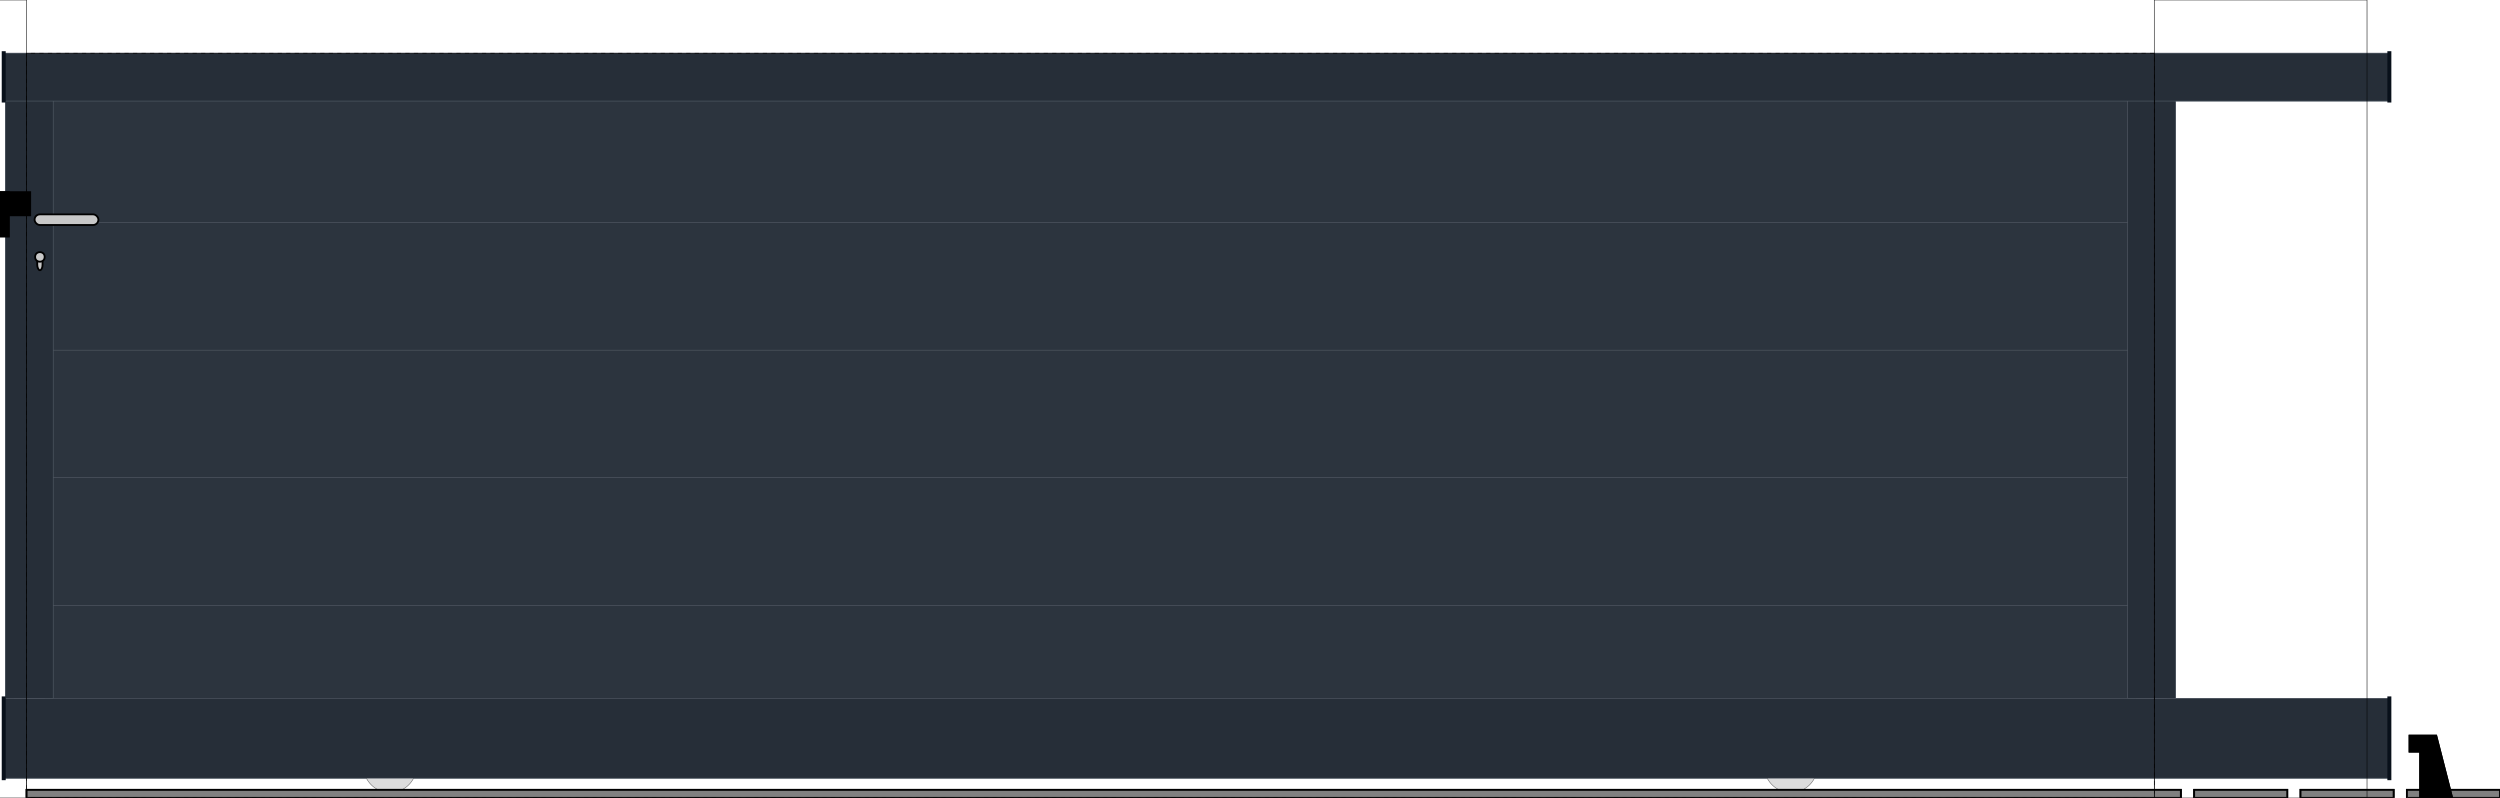 <svg version="1.1" baseProfile="full" xmlns="http://www.w3.org/2000/svg" xmlns:xlink="http://www.w3.org/1999/xlink" viewbox="-400 -0 4840.001 1500.002" winpro-url="http://www.winpro.be" winpro-info="software for windows and doors manufacturer" winpro-version="WinPro 10.6.0.513" viewBox="-49.999 0 4700.001 1500.002">
<defs>
<marker id="markerArrow1" markerWidth="13" markerHeight="13" refx="9" refy="6" orient="auto">
<path d="M2,2 L2,10 L10,6 Z" fill="#000000"/>
</marker>
<marker id="markerArrow2" markerWidth="13" markerHeight="13" refx="2" refy="6" orient="auto">
<path d="M10,2 L10,10 L2,6 Z" fill="#000000"/>
</marker>
</defs>
<g>
<path d="M-19.999 115.001 L4417.001 115.001 L4417.001 175.001 L-19.999 175.001 L-19.999 115.001" style="stroke:#58606A;stroke-width:1;fill:#262E38" code="ALU COUL" sash_id="1" data-sash_id="1" leaf_id="1" data-leaf_id="1" origin="t" data-set_id="0" data-set_part_id="0"/>
<path d="M4040.001 189.001 L4040.001 1313.001 L3950.001 1313.001 L3950.001 189.001 L4040.001 189.001" style="stroke:#58606A;stroke-width:1;fill:#262E38" code="ALU COUL" sash_id="1" data-sash_id="1" leaf_id="1" data-leaf_id="1" origin="S" data-set_id="0" data-set_part_id="0"/>
<path d="M-39.999 1313.001 L-39.999 189.001 L50.001 189.001 L50.001 1313.001 L-39.999 1313.001" style="stroke:#58606A;stroke-width:1;fill:#262E38" code="ALU COUL" sash_id="1" data-sash_id="1" leaf_id="1" data-leaf_id="1" origin="S" data-set_id="0" data-set_part_id="0"/>
<path d="M4440.001 1463.001 L-42.999 1463.001 L-42.999 1313.001 L4440.001 1313.001 L4440.001 1463.001" style="stroke:#58606A;stroke-width:1;fill:#262E38" code="ALU COUL" sash_id="1" data-sash_id="1" leaf_id="1" data-leaf_id="1" origin="S" data-set_id="0" data-set_part_id="0"/>
<path d="M-42.999 190.001 L-42.999 100.001 L4440.001 100.001 L4440.001 190.001 L-42.999 190.001" style="stroke:#58606A;stroke-width:1;fill:#262E38" code="ALU COUL" sash_id="1" data-sash_id="1" leaf_id="1" data-leaf_id="1" origin="S" data-set_id="0" data-set_part_id="0"/>
<path d="M36.001 1133.201 L3964.001 1133.201 L3964.001 1328.001 L36.001 1328.001 L36.001 1133.201" style="stroke:#58606A;stroke-width:1;fill:#2C343E" code="ALU PORTAIL" sash_id="1" data-sash_id="1" leaf_id="1" data-leaf_id="1" data-fillingTotal_id="1" origin="p" data-set_id="0" data-set_part_id="0"/>
<path d="M3964.001 1137.901 L36.001 1137.901 L36.001 893.401 L3964.001 893.401 L3964.001 1137.901" style="stroke:#58606A;stroke-width:1;fill:#2C343E" code="ALU PORTAIL" sash_id="1" data-sash_id="1" leaf_id="1" data-leaf_id="1" data-fillingTotal_id="1" origin="p" data-set_id="0" data-set_part_id="0"/>
<path d="M3964.001 898.101 L36.001 898.101 L36.001 653.601 L3964.001 653.601 L3964.001 898.101" style="stroke:#58606A;stroke-width:1;fill:#2C343E" code="ALU PORTAIL" sash_id="1" data-sash_id="1" leaf_id="1" data-leaf_id="1" data-fillingTotal_id="1" origin="p" data-set_id="0" data-set_part_id="0"/>
<path d="M3964.001 658.301 L36.001 658.301 L36.001 413.801 L3964.001 413.801 L3964.001 658.301" style="stroke:#58606A;stroke-width:1;fill:#2C343E" code="ALU PORTAIL" sash_id="1" data-sash_id="1" leaf_id="1" data-leaf_id="1" data-fillingTotal_id="1" origin="p" data-set_id="0" data-set_part_id="0"/>
<path d="M3964.001 418.501 L36.001 418.501 L36.001 174.001 L3964.001 174.001 L3964.001 418.501" style="stroke:#58606A;stroke-width:1;fill:#2C343E" code="ALU PORTAIL" sash_id="1" data-sash_id="1" leaf_id="1" data-leaf_id="1" data-fillingTotal_id="1" origin="p" data-set_id="0" data-set_part_id="0"/>
<path d="M35.001 1328.001 L35.001 174.001 L3965.001 174.001 L3965.001 1328.001 L35.001 1328.001" style="stroke:#000000;stroke-width:1" fill-opacity="0" fill="none" code="ALU PORTAIL" sash_id="1" data-sash_id="1" leaf_id="1" data-leaf_id="1" filling_id="1" data-filling_id="1" data-fillingTotal_id="1" origin="p" data-set_id="0" data-set_part_id="0"/>
<path d="M4022.501 1324.501 L4022.501 177.501 L4040.001 177.501 L4040.001 1324.501 L4022.501 1324.501" style="stroke:#58606A;stroke-width:1;fill:#262E38" code="ALU COUL" sash_id="1" data-sash_id="1" leaf_id="1" data-leaf_id="1" origin="S" data-set_id="0" data-set_part_id="0"/>
<path d="M-42.999 118.501 L-42.999 100.001 L4440.001 100.001 L4440.001 118.501 L-42.999 118.501" style="stroke:#58606A;stroke-width:1;fill:#262E38" code="ALU COUL" sash_id="1" data-sash_id="1" leaf_id="1" data-leaf_id="1" origin="S" data-set_id="0" data-set_part_id="0"/>
<path d="M-39.999 1324.501 L-39.999 177.501 L-22.499 177.501 L-22.499 1324.501 L-39.999 1324.501" style="stroke:#58606A;stroke-width:1;fill:#262E38" code="ALU COUL" sash_id="1" data-sash_id="1" leaf_id="1" data-leaf_id="1" origin="S" data-set_id="0" data-set_part_id="0"/>
<path d="M3366.8 1440.002 A50 50 0 1,1 3266.8 1440.002 A50 50 0 1,1 3366.8 1440.002" style="stroke:#646464;stroke-width:1;fill:#DCDCDC" code="ALU COUL" sash_id="1" data-sash_id="1" leaf_id="1" data-leaf_id="1" origin="S" data-set_id="0" data-set_part_id="0"/>
<path d="M733.2 1440.002 A50 50 0 1,1 633.2 1440.002 A50 50 0 1,1 733.2 1440.002" style="stroke:#646464;stroke-width:1;fill:#DCDCDC" code="ALU COUL" sash_id="1" data-sash_id="1" leaf_id="1" data-leaf_id="1" origin="S" data-set_id="0" data-set_part_id="0"/>
<path d="M4040.001 189.001 L4040.001 1313.001 L3950.001 1313.001 L3950.001 189.001 L4040.001 189.001" style="stroke:#58606A;stroke-width:1;fill:#262E38" code="ALU COUL" sash_id="1" data-sash_id="1" leaf_id="1" data-leaf_id="1" origin="S" data-set_id="0" data-set_part_id="0"/>
<path d="M-39.999 1313.001 L-39.999 189.001 L50.001 189.001 L50.001 1313.001 L-39.999 1313.001" style="stroke:#58606A;stroke-width:1;fill:#262E38" code="ALU COUL" sash_id="1" data-sash_id="1" leaf_id="1" data-leaf_id="1" origin="S" data-set_id="0" data-set_part_id="0"/>
<path d="M4440.001 1463.001 L-42.999 1463.001 L-42.999 1313.001 L4440.001 1313.001 L4440.001 1463.001" style="stroke:#58606A;stroke-width:1;fill:#262E38" code="ALU COUL" sash_id="1" data-sash_id="1" leaf_id="1" data-leaf_id="1" origin="S" data-set_id="0" data-set_part_id="0"/>
<path d="M-42.999 190.001 L-42.999 100.001 L4440.001 100.001 L4440.001 190.001 L-42.999 190.001" style="stroke:#58606A;stroke-width:1;fill:#262E38" code="ALU COUL" sash_id="1" data-sash_id="1" leaf_id="1" data-leaf_id="1" origin="S" data-set_id="0" data-set_part_id="0"/>
<g code="ALU COUL">
<rect x="0" y="1485.002" width="4050.002" height="15" stroke="#000000" stroke-width="0.1%" fill="#808080" fill-opacity="1" stroke-opacity="1" sash_id="1" data-sash_id="1" leaf_id="1" origin="S" data-set_id="0" data-set_part_id="0"/>
<rect x="4075.002" y="1485.002" width="175" height="15" stroke="#000000" stroke-width="0.1%" fill="#808080" fill-opacity="1" stroke-opacity="1" sash_id="1" data-sash_id="1" leaf_id="1" origin="S" data-set_id="0" data-set_part_id="0"/>
<rect x="4275.002" y="1485.002" width="175" height="15" stroke="#000000" stroke-width="0.1%" fill="#808080" fill-opacity="1" stroke-opacity="1" sash_id="1" data-sash_id="1" leaf_id="1" origin="S" data-set_id="0" data-set_part_id="0"/>
<rect x="4475.002" y="1485.002" width="175" height="15" stroke="#000000" stroke-width="0.1%" fill="#808080" fill-opacity="1" stroke-opacity="1" sash_id="1" data-sash_id="1" leaf_id="1" origin="S" data-set_id="0" data-set_part_id="0"/>
<rect x="0" y="1485.002" width="4050.002" height="15" stroke="#000000" stroke-width="0.1%" fill="#808080" fill-opacity="1" stroke-opacity="1" sash_id="1" data-sash_id="1" leaf_id="1" origin="S" data-set_id="0" data-set_part_id="0"/>
<rect x="4075.002" y="1485.002" width="175" height="15" stroke="#000000" stroke-width="0.1%" fill="#808080" fill-opacity="1" stroke-opacity="1" sash_id="1" data-sash_id="1" leaf_id="1" origin="S" data-set_id="0" data-set_part_id="0"/>
<rect x="4275.002" y="1485.002" width="175" height="15" stroke="#000000" stroke-width="0.1%" fill="#808080" fill-opacity="1" stroke-opacity="1" sash_id="1" data-sash_id="1" leaf_id="1" origin="S" data-set_id="0" data-set_part_id="0"/>
<rect x="4475.002" y="1485.002" width="175" height="15" stroke="#000000" stroke-width="0.1%" fill="#808080" fill-opacity="1" stroke-opacity="1" sash_id="1" data-sash_id="1" leaf_id="1" origin="S" data-set_id="0" data-set_part_id="0"/>
<data-no-click>true</data-no-click>
</g>
<g code="ALU COUL">
<path d="M4500.002 1500.002 L4500.002 1413.002 L4480.002 1413.002 L4480.002 1383.002 L4530.002 1383.002 L4560.002 1500.002 L4500.002 1500.002" stroke="#000000" stroke-width="0.1%" fill="#000000" fill-opacity="1" stroke-opacity="1" sash_id="1" data-sash_id="1" leaf_id="1" origin="S" data-set_id="0" data-set_part_id="0"/>
<path d="M4500.002 1500.002 L4500.002 1413.002 L4480.002 1413.002 L4480.002 1383.002 L4530.002 1383.002 L4560.002 1500.002 L4500.002 1500.002" stroke="#000000" stroke-width="0.1%" fill="#000000" fill-opacity="1" stroke-opacity="1" sash_id="1" data-sash_id="1" leaf_id="1" origin="S" data-set_id="0" data-set_part_id="0"/>
<data-no-click>true</data-no-click>
</g>
<g code="ALU COUL">
<rect x="-44.999" y="1311.001" width="4" height="154" stroke="#08101A" stroke-width="0.1%" fill="#08101A" fill-opacity="1" stroke-opacity="1" sash_id="1" data-sash_id="1" leaf_id="1" origin="S" data-set_id="0" data-set_part_id="0"/>
<data-no-click>true</data-no-click>
</g>
<g code="ALU COUL">
<rect x="-44.999" y="98.001" width="4" height="93" stroke="#08101A" stroke-width="0.1%" fill="#08101A" fill-opacity="1" stroke-opacity="1" sash_id="1" data-sash_id="1" leaf_id="1" origin="S" data-set_id="0" data-set_part_id="0"/>
<data-no-click>true</data-no-click>
</g>
<g code="ALU COUL">
<rect x="4440.001" y="1311.001" width="4" height="154" stroke="#08101A" stroke-width="0.1%" fill="#08101A" fill-opacity="1" stroke-opacity="1" sash_id="1" data-sash_id="1" leaf_id="1" origin="S" data-set_id="0" data-set_part_id="0"/>
<data-no-click>true</data-no-click>
</g>
<g code="ALU COUL">
<rect x="4440.001" y="98.001" width="4" height="93" stroke="#08101A" stroke-width="0.1%" fill="#08101A" fill-opacity="1" stroke-opacity="1" sash_id="1" data-sash_id="1" leaf_id="1" origin="S" data-set_id="0" data-set_part_id="0"/>
<data-no-click>true</data-no-click>
</g>
<path d="M4000.002 1500.002 L4000.002 0 L4400.002 0 L4400.002 1500.002 L4000.002 1500.002" style="stroke:#000000;stroke-width:1" fill-opacity="0" fill="none" code="ALU PORTAIL" leaf_id="0" data-leaf_id="0" origin="F" data-set_id="0" data-set_part_id="0"/>
<path d="M-400 1500.002 L-400 0 L0 0 L0 1500.002 L-400 1500.002" style="stroke:#000000;stroke-width:1" fill-opacity="0" fill="none" code="ALU PORTAIL" leaf_id="0" data-leaf_id="0" origin="F" data-set_id="0" data-set_part_id="0"/>
<path d="M0 1500.002 L0 100 L4000.002 100 L4000.002 1500.002 L0 1500.002" style="stroke:#000000;stroke-width:1" fill-opacity="0" fill="none" code="" leaf_id="0" data-leaf_id="0" origin="F" data-set_id="0" data-set_part_id="0"/>
<path d="M0.001 1500.001 L0.001 100.001 L4000.001 100.001 L4000.001 1500.001 L0.001 1500.001" style="stroke:#000000;stroke-width:1" fill-opacity="0" fill="none" stroke-dasharray="8" code="" leaf_id="0" data-leaf_id="0" origin="?" data-set_id="0" data-set_part_id="0"/>
<g code="ALU COUL">
<rect x="15.001" y="403.001" rx="10" ry="10" width="120" height="20" stroke="#000000" stroke-width="0.1%" fill="#C8C8C8" fill-opacity="1" stroke-opacity="1" sash_id="1" data-sash_id="1" leaf_id="1" origin="S" data-set_id="0" data-set_part_id="0"/>
<rect x="20.001" y="483.001" rx="10" ry="10" width="10" height="25" stroke="#000000" stroke-width="0.1%" fill="#C8C8C8" fill-opacity="1" stroke-opacity="1" sash_id="1" data-sash_id="1" leaf_id="1" origin="S" data-set_id="0" data-set_part_id="0"/>
<circle cx="25.001" cy="483.001" r="9" stroke="#000000" stroke-width="0.1%" fill="#C8C8C8" fill-opacity="1" stroke-opacity="1" sash_id="1" data-sash_id="1" leaf_id="1" origin="S" data-set_id="0" data-set_part_id="0"/>
<data-no-click>true</data-no-click>
</g>
<g code="ALU COUL">
<rect x="-39.999" y="358.001" rx="20" ry="20" width="-100" height="90" stroke="#000000" stroke-width="0.2%" fill="#262E38" fill-opacity="1" stroke-opacity="1" sash_id="1" data-sash_id="1" leaf_id="1" origin="S" data-set_id="0" data-set_part_id="0"/>
<rect x="-49.999" y="363.001" width="15" height="80" stroke="#000000" stroke-width="0.2%" fill="#000000" fill-opacity="1" stroke-opacity="1" sash_id="1" data-sash_id="1" leaf_id="1" origin="S" data-set_id="0" data-set_part_id="0"/>
<rect x="-49.999" y="363.001" width="55" height="40" stroke="#000000" stroke-width="0.2%" fill="#000000" fill-opacity="1" stroke-opacity="1" sash_id="1" data-sash_id="1" leaf_id="1" origin="S" data-set_id="0" data-set_part_id="0"/>
<data-no-click>true</data-no-click>
</g>
</g>
<g/>
</svg>